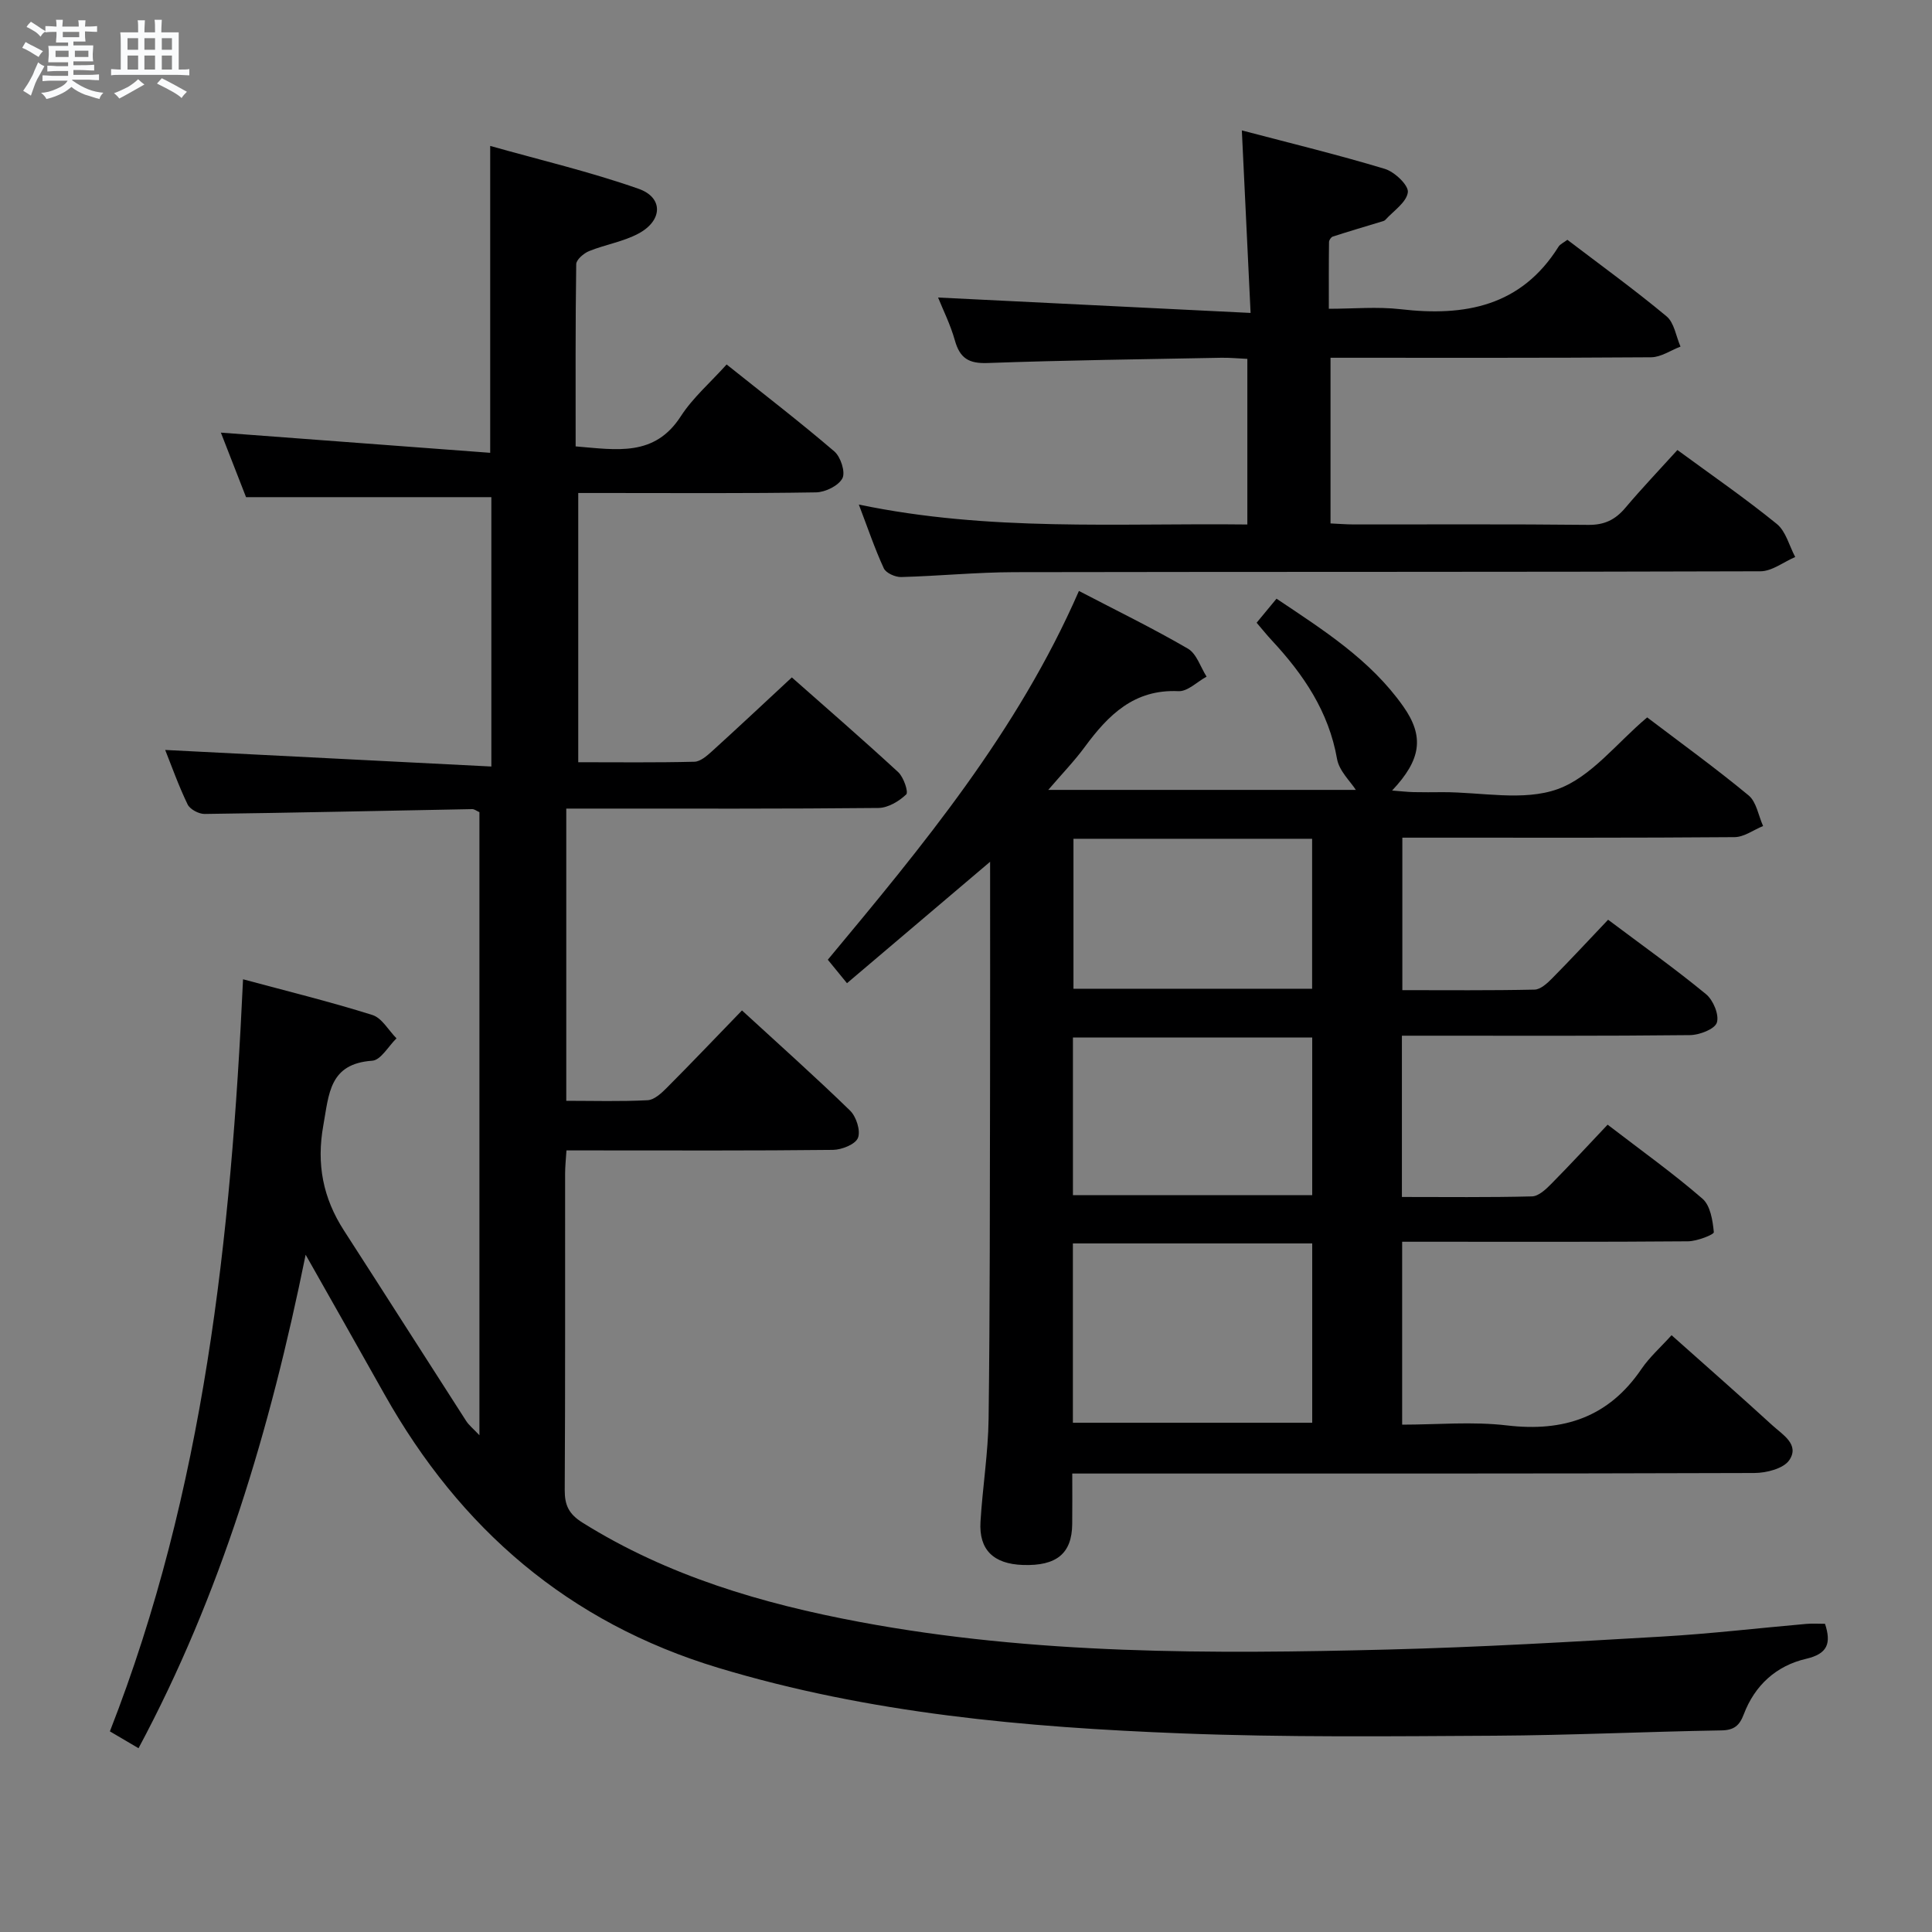 <svg enable-background="new 0 0 400 400" viewBox="0 0 400 400" xmlns="http://www.w3.org/2000/svg"><rect x="0" y="0" width="400" height="400" fill="#808080" stroke="none"/><path d="m6.8 9.5c.6.3 1.3.7 2.1 1.1-.4.4-.7.8-.9 1.2-.7-.4-1.3-.8-1.8-1.1s-1.1-.6-1.6-.8c.2-.4.5-.8.7-1.2.4.2.8.5 1.5.8zm.9 6.9c-.3.6-.5 1.1-.7 1.7s-.4 1.1-.6 1.7c-.6-.4-1.1-.7-1.6-1 .7-1 1.2-1.8 1.5-2.4.3-.5.6-1.1.8-1.7.3-.6.5-1.2.8-1.8.3.3.8.6 1.3.8-.7 1.3-1.2 2.2-1.5 2.7zm.1-11c.4.3 1 .7 1.7 1.1-.5.2-.8.6-1.1 1.1-.5-.6-1-1-1.4-1.2s-.9-.6-1.5-.8c.2-.4.5-.7.9-1.1.5.3.9.6 1.4.9zm10.5 13.1c1 .4 2 .6 3.1.7-.4.4-.7.8-.8 1.3-.9-.2-1.9-.6-3-.9-1-.4-2-.9-2.8-1.6-.5.4-1.1.9-1.9 1.3s-1.9.9-3.3 1.2c-.1-.3-.5-.8-1.1-1.3 1 0 2.1-.3 3.2-.8 1.2-.5 1.9-1 2.3-1.7h-3.2c-.4 0-1 0-2 .1v-1.2c1 0 1.7.1 2 .1h3.3v-1h-2.3c-.2 0-.9 0-2 .1v-1.2c1.2 0 1.9.1 2 .1h2.3v-.8h-4.1c0-.7.1-1.2.1-1.6 0-.5 0-1.1-.1-1.8h4.1v-.7h-2.5c0-.6.1-1.1.1-1.6v-.6h-.5c-.4 0-1 0-1.8.1v-1.3c1.2 0 1.9.1 2.1.1h.2c0-.3 0-.8-.1-1.4h1.4c0 .6-.1 1-.1 1.4h3.4c0-.4 0-.8-.1-1.3h1.5c0 .4-.1.9-.1 1.3.7 0 1.5 0 2.5-.1v1.2c-1 0-1.8-.1-2.5-.1v.6c0 .3 0 .8.1 1.5h-2.5v.8h4.1c0 .7-.1 1.3-.1 1.8s0 1 .1 1.5h-4.1v.8h1.4c.8 0 1.8 0 2.9-.1v1.2c-1 0-1.9-.1-2.8-.1h-1.5v1h3.2c.3 0 1 0 2.1-.1v1.2c-1.1 0-1.8-.1-2.1-.1h-3.4l-.1.1c1.4 1 2.4 1.5 3.4 1.9zm-4.1-6.7v-1.3h-2.7v1.3zm2.2-4.1v-1.1h-3.4v1.1zm1.9 4.1v-1.3h-2.8v1.3z" fill="#fafbfc"/><path d="m37 6.7v2.3 5.4c1 0 1.8 0 2.2-.1v1.3c-.6 0-1.5-.1-2.5-.1h-11.9c-.7 0-1.3 0-1.8.1v-1.3c.5 0 1.1.1 2 .1v-5.2c0-1 0-1.8-.1-2.5h3.7c0-1.3 0-2.1-.1-2.5h1.5c0 .4-.1 1.3-.1 2.5h2.2c0-1.2 0-2.1-.1-2.6h1.5c0 .4-.1 1.3-.1 2.6zm-12.3 13.7c-.3-.4-.7-.8-1.1-1.1 1.1-.4 2.1-.9 2.9-1.3.8-.5 1.5-1 2.1-1.6.4.4.9.8 1.3 1.1-2.5 1.4-4.2 2.4-5.2 2.9zm3.9-10.1v-2.4h-2.2v2.4zm0 4.1v-2.9h-2.2v2.9zm3.5-4.1v-2.4h-2.2v2.4zm0 4.1v-2.9h-2.2v2.9zm.4 2.9 1-1.1c.6.3 1.4.7 2.5 1.3s2 1.1 2.7 1.5c-.4.4-.8.8-1.1 1.3-.8-.8-2.5-1.7-5.1-3zm3.1-7v-2.4h-2.1v2.4zm0 4.1v-2.9h-2.1v2.9z" fill="#fafbfc"/><g fill="#000001"><path d="m63.28 259.78c-7.38 36.39-17.55 70.33-34.6 102.17-1.94-1.15-3.76-2.21-5.93-3.49 19.52-49.88 25.09-102.21 27.57-155.71 9.02 2.43 17.98 4.63 26.77 7.39 1.98.62 3.35 3.17 5 4.84-1.67 1.62-3.25 4.51-5.02 4.63-8.92.62-8.95 6.86-10.13 13.39-1.45 8.05-.06 15.04 4.27 21.76 8.47 13.12 16.85 26.3 25.3 39.43.57.89 1.45 1.58 2.75 2.96 0-43.55 0-86.27 0-129-.61-.27-1.05-.64-1.49-.63-18.47.34-36.93.76-55.4 1-1.2.02-3.04-.96-3.53-1.98-1.87-3.87-3.31-7.94-4.64-11.27 22.37 1.14 44.78 2.28 67.53 3.43 0-19.64 0-37.88 0-55.77-16.82 0-33.39 0-50.79 0-1.49-3.81-3.37-8.65-5.21-13.36 18.73 1.41 37.04 2.78 55.76 4.18 0-21.56 0-41.92 0-63.54 10.34 2.92 20.72 5.36 30.73 8.88 5.14 1.81 4.99 6.55.02 9.24-3.16 1.71-6.91 2.29-10.28 3.66-1.11.45-2.65 1.77-2.66 2.71-.18 12.46-.12 24.92-.12 37.72 8.55.71 16.34 2.19 21.77-6.23 2.49-3.85 6.11-6.97 9.49-10.73 7.63 6.1 15.13 11.86 22.3 18 1.31 1.12 2.34 4.3 1.67 5.57-.81 1.54-3.54 2.88-5.46 2.91-14.49.24-28.99.13-43.49.13-1.8 0-3.61 0-5.74 0v55.74c8.17 0 16.12.1 24.05-.1 1.23-.03 2.59-1.22 3.63-2.16 5.42-4.92 10.75-9.92 16.54-15.3 6.97 6.16 14.6 12.77 22.02 19.61 1.13 1.04 2.17 4.14 1.66 4.62-1.49 1.42-3.77 2.78-5.75 2.8-19.5.2-38.99.13-58.49.13-1.97 0-3.93 0-6.14 0v60.5c5.64 0 11.24.17 16.83-.12 1.38-.07 2.87-1.45 3.97-2.56 5.16-5.17 10.19-10.47 15.58-16.03 7.83 7.19 15.26 13.81 22.38 20.74 1.28 1.25 2.22 4.16 1.63 5.65-.53 1.33-3.35 2.46-5.17 2.48-16.5.19-32.99.11-49.49.11-1.79 0-3.59 0-5.69 0-.12 1.9-.28 3.34-.28 4.79-.02 21.83.05 43.66-.08 65.49-.02 3.17.84 5 3.67 6.78 17.65 11.04 37.19 16.78 57.36 20.56 36.2 6.78 72.82 6.65 109.43 5.72 18.95-.48 37.88-1.59 56.81-2.69 9.95-.58 19.86-1.75 29.79-2.62 1.28-.11 2.58-.02 3.87-.02 1.32 4.04.56 6.21-3.92 7.25-6.16 1.43-10.62 5.47-12.9 11.49-.88 2.31-1.99 3.29-4.63 3.33-15.64.26-31.27 1.01-46.91 1.1-21.62.12-43.26.36-64.85-.48-32.39-1.26-64.58-4.11-95.91-13.57-31.04-9.37-53.46-28.78-69.14-56.65-5.19-9.25-10.42-18.47-16.31-28.88z"/><path d="m346.08 276.44c7.47 6.66 14.23 12.58 20.86 18.65 2.11 1.93 5.71 3.98 3.51 7.22-1.19 1.75-4.73 2.65-7.22 2.66-44.83.15-89.65.11-134.48.11-1.99 0-3.97 0-6.75 0 0 3.64.03 7.06-.01 10.48-.06 6.07-3.24 8.69-10.21 8.45-6.09-.21-9.13-3.14-8.78-8.95.43-7.13 1.59-14.23 1.68-21.36.29-22.99.25-45.99.3-68.98.03-15.15.01-30.3.01-46.3-10.1 8.57-19.65 16.67-29.63 25.14-1.36-1.66-2.5-3.06-3.97-4.86 19.59-23.54 39.27-47.19 51.99-76.35 7.75 4.04 15.32 7.73 22.57 11.95 1.8 1.05 2.6 3.81 3.86 5.79-1.94 1.06-3.93 3.1-5.82 3.01-9.17-.44-14.52 4.92-19.38 11.52-2.16 2.94-4.72 5.58-7.58 8.92h63.68c-1.1-1.74-3.45-3.91-3.89-6.41-1.72-9.81-6.94-17.49-13.5-24.54-1.01-1.09-1.95-2.25-3.15-3.66 1.25-1.51 2.48-3 4.12-4.98 9.63 6.46 19.42 12.62 26.24 22.3 4.4 6.24 3.72 11.03-2.31 17.42 1.79.14 3.13.3 4.47.33 2 .05 4 .02 6 .01 8-.02 16.7 1.92 23.8-.63 6.95-2.5 12.25-9.57 18.54-14.85 6.81 5.17 14.09 10.44 21 16.15 1.63 1.35 2.03 4.19 3 6.34-1.97.8-3.94 2.29-5.92 2.3-20.83.17-41.66.11-62.49.11-1.98 0-3.95 0-6.28 0v31.57c9.16 0 18.28.09 27.38-.11 1.23-.03 2.61-1.3 3.61-2.31 3.86-3.9 7.59-7.93 11.61-12.16 7.14 5.36 13.89 10.16 20.27 15.41 1.49 1.22 2.76 4.27 2.25 5.88-.43 1.36-3.59 2.57-5.56 2.6-18 .2-35.99.12-53.99.12-1.8 0-3.59 0-5.66 0v33.39c9.06 0 18 .11 26.94-.12 1.36-.04 2.87-1.46 3.97-2.58 3.96-4 7.78-8.15 11.68-12.27 7.11 5.46 13.62 10.11 19.64 15.33 1.64 1.42 2.12 4.52 2.35 6.93.05.49-3.45 1.87-5.33 1.89-17.83.15-35.66.09-53.49.09-1.8 0-3.6 0-5.71 0v37.87c7.21 0 14.55-.69 21.71.16 11.74 1.38 21.04-1.7 27.83-11.68 1.69-2.48 3.99-4.51 6.24-7zm-123.95 18.12h49.55c0-12.62 0-24.86 0-37.12-16.69 0-33.05 0-49.55 0zm.01-47.12h49.54c0-11.12 0-21.85 0-32.64-16.68 0-33.04 0-49.54 0zm.11-73.78v31.05h49.41c0-10.49 0-20.68 0-31.05-16.59 0-32.84 0-49.41 0z"/><path d="m177.81 104.46c27 5.65 53.58 3.81 80.44 4.13 0-11.66 0-22.74 0-34.29-1.86-.08-3.62-.26-5.38-.23-16.14.31-32.29.51-48.43 1.09-3.88.14-5.71-1.01-6.74-4.67-.93-3.32-2.51-6.46-3.48-8.89 21.1 1.04 42.38 2.09 64.7 3.19-.63-13.2-1.2-25.07-1.81-37.79 10.19 2.68 19.99 5.06 29.62 7.97 2.01.61 4.93 3.39 4.75 4.83-.26 2.08-2.97 3.86-4.67 5.73-.2.22-.59.29-.91.39-3.32 1.01-6.66 1.99-9.96 3.06-.36.12-.78.74-.78 1.13-.06 4.32-.04 8.65-.04 13.82 5.04 0 10.01-.47 14.87.09 13.32 1.55 24.95-.6 32.69-12.95.32-.52 1.01-.8 1.83-1.42 6.91 5.26 13.91 10.33 20.53 15.84 1.6 1.33 1.96 4.14 2.89 6.27-2.02.77-4.04 2.19-6.07 2.21-21.99.16-43.98.1-66.39.1v34.3c1.61.07 3.23.21 4.86.21 16.17.02 32.33-.09 48.5.09 3.36.04 5.61-1.07 7.69-3.54 3.42-4.05 7.09-7.9 10.77-11.96 7.03 5.16 14.01 9.97 20.57 15.3 1.89 1.53 2.58 4.53 3.82 6.85-2.4 1.03-4.8 2.95-7.2 2.96-51.5.17-102.99.08-154.49.18-7.81.02-15.61.8-23.42 1.01-1.22.03-3.14-.83-3.59-1.81-1.85-4.01-3.27-8.22-5.17-13.2z"/></g></svg>